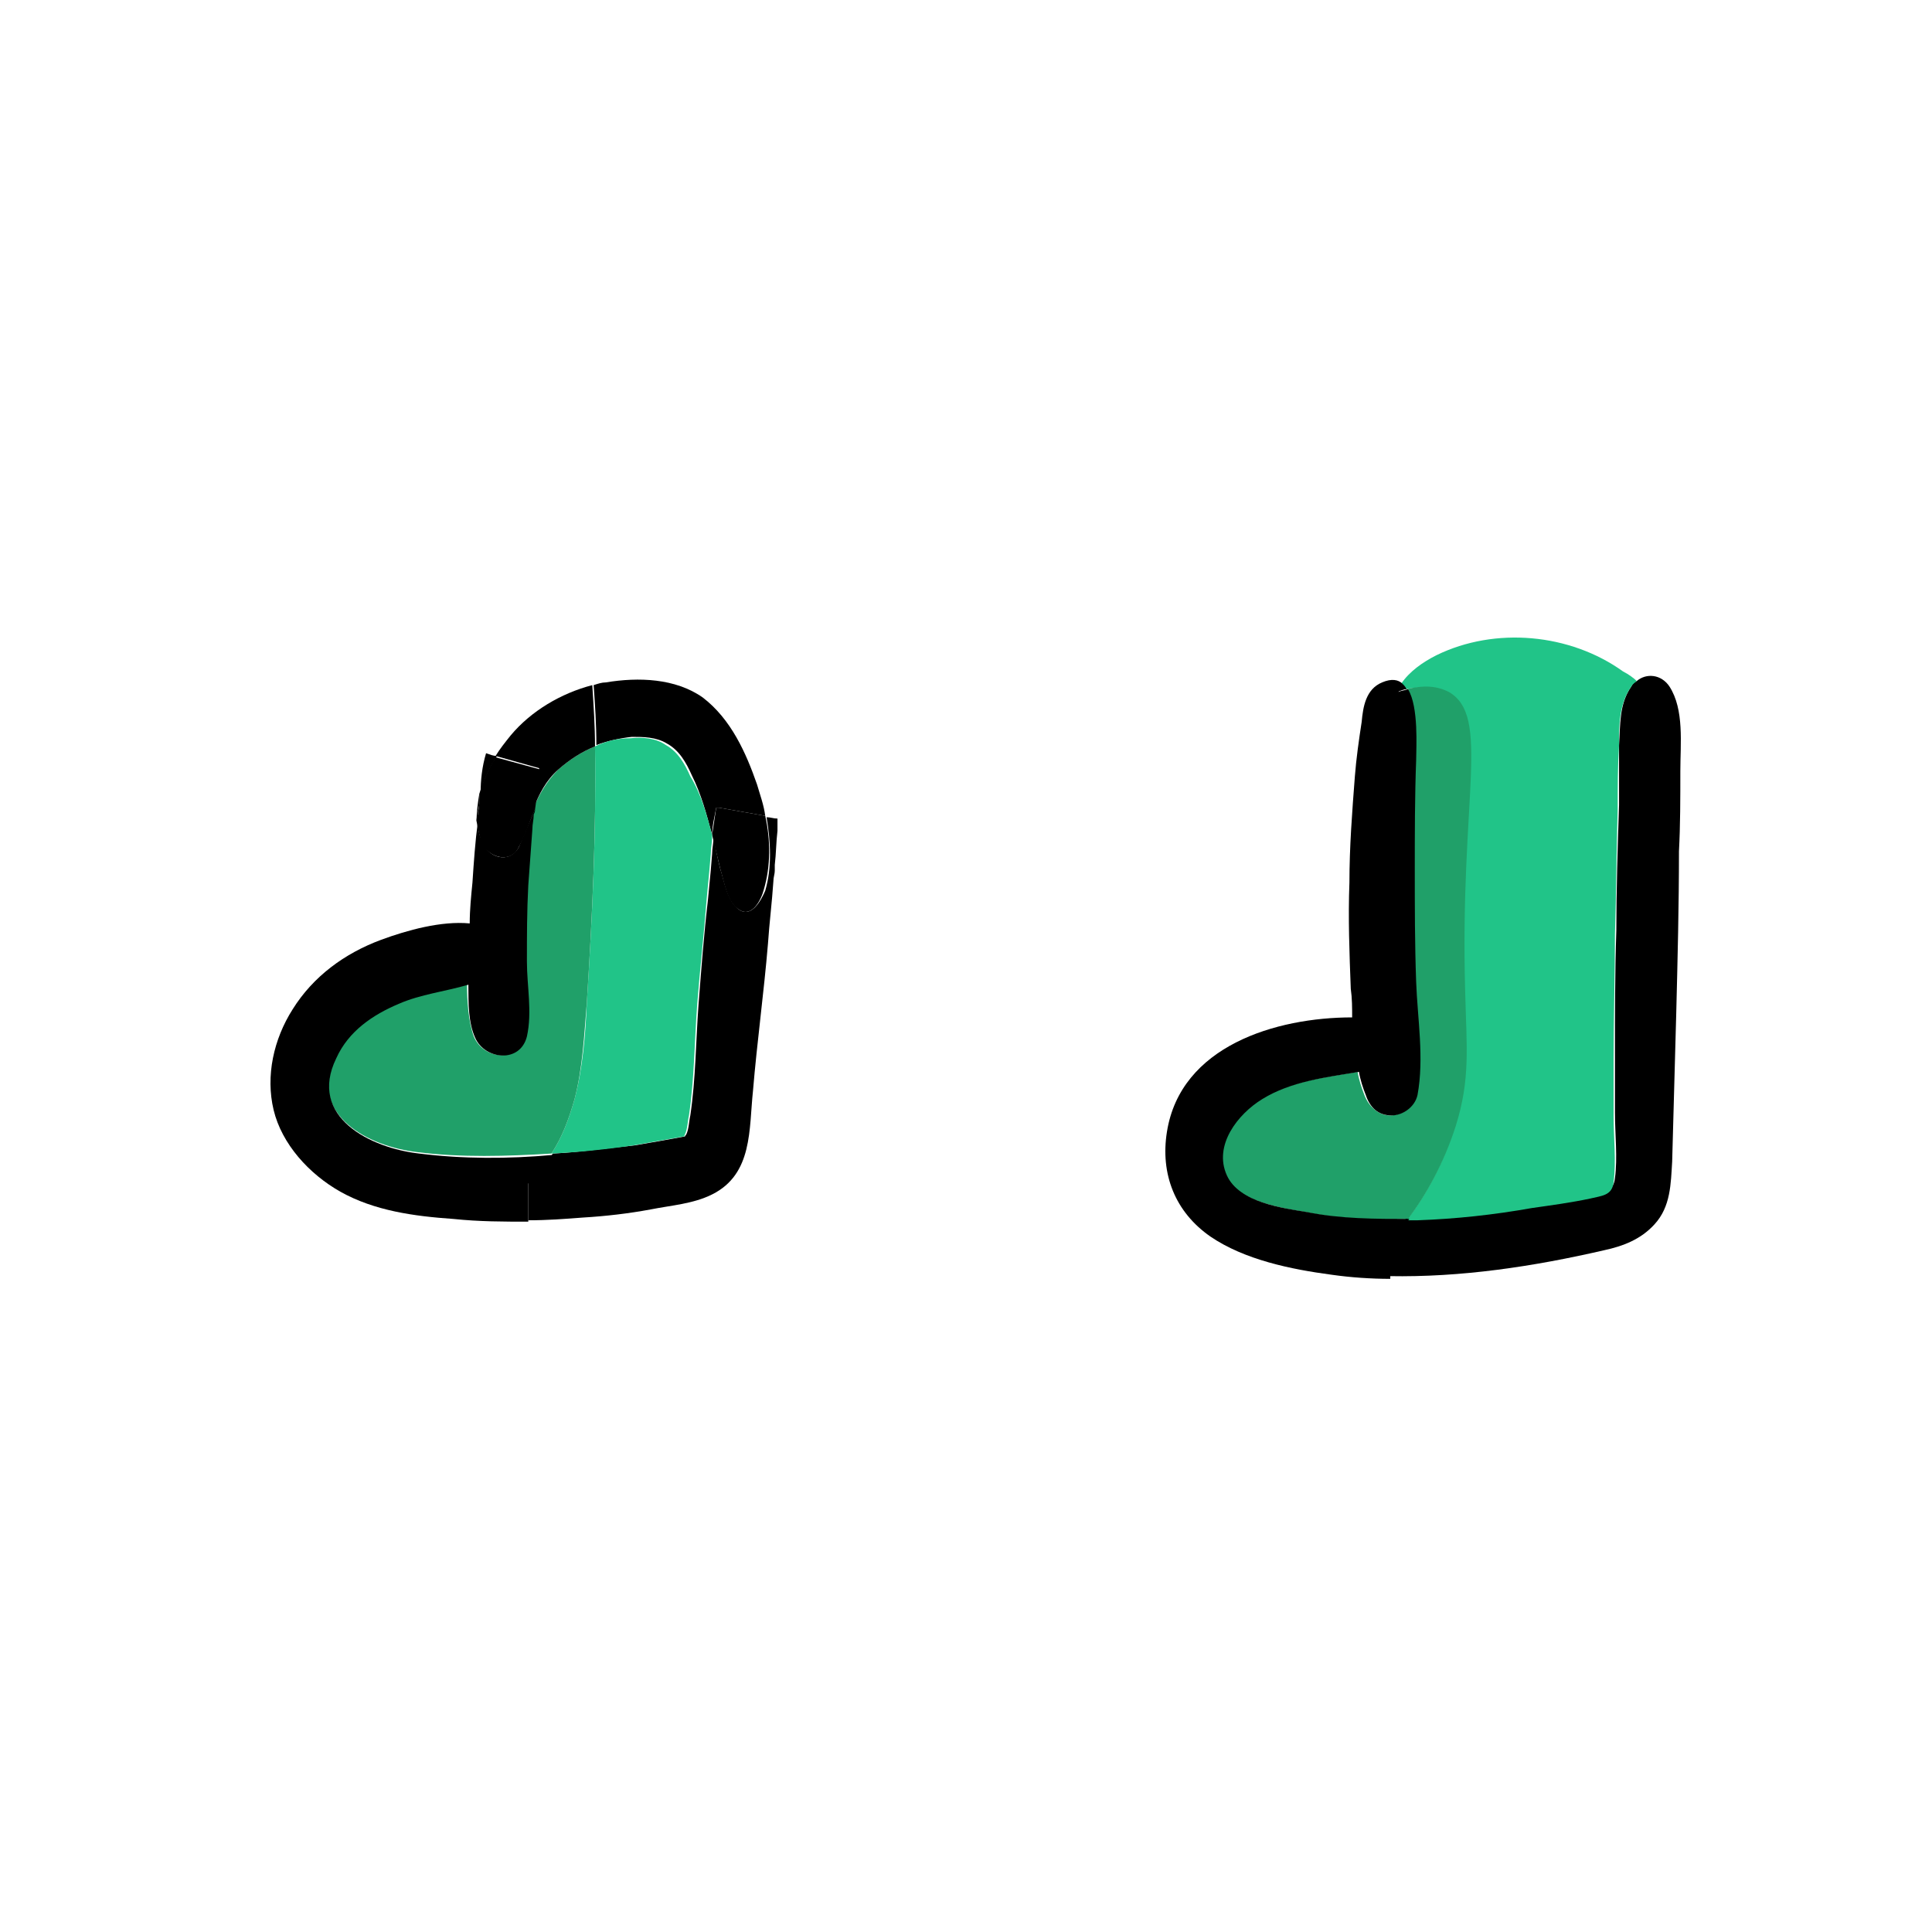 <svg width="100" height="100" viewBox="0 0 100 100" fill="none" xmlns="http://www.w3.org/2000/svg">
<path d="M38.269 47.092C37.635 46.739 37.494 45.682 37.282 44.977C37.141 44.413 37 43.779 36.859 43.215C36.93 42.722 37 42.299 37.071 41.805H37.212C37.987 41.946 38.833 42.087 39.608 42.228C39.89 43.497 39.89 44.836 39.538 46.035C39.397 46.598 38.903 47.515 38.269 47.092Z" fill="black"/>
<path d="M39.185 40.607C39.326 41.1 39.538 41.664 39.608 42.228C38.833 42.087 37.987 41.946 37.212 41.805H37.071C37 42.228 36.859 42.721 36.859 43.215C36.577 42.158 36.295 41.1 35.802 40.114C35.52 39.479 35.168 38.845 34.533 38.492C33.969 38.14 33.265 38.14 32.701 38.14C32.066 38.211 31.432 38.352 30.868 38.563C30.868 37.506 30.798 36.448 30.727 35.462C30.939 35.391 31.15 35.321 31.361 35.321C33.053 35.039 34.956 35.109 36.366 36.096C37.846 37.224 38.621 38.986 39.185 40.607Z" fill="black"/>
<path d="M37.282 44.977C37.494 45.611 37.635 46.669 38.269 47.092C38.903 47.514 39.397 46.598 39.608 46.105C39.961 44.907 39.89 43.567 39.679 42.299C39.89 42.299 40.031 42.369 40.242 42.369V43.003C40.172 43.567 40.172 44.202 40.102 44.766V45.047C40.102 45.259 40.031 45.4 40.031 45.611C39.961 46.669 39.82 47.796 39.749 48.854C39.538 51.391 39.185 53.928 38.974 56.466C38.762 58.44 38.974 60.766 36.859 61.823C35.873 62.316 34.745 62.387 33.688 62.598C32.56 62.809 31.361 62.95 30.163 63.021C29.247 63.091 28.331 63.162 27.344 63.162V61.188C27.837 60.766 28.26 60.272 28.613 59.708C30.022 59.638 31.432 59.426 32.842 59.285C33.688 59.144 34.463 59.003 35.238 58.862C35.591 58.792 35.379 58.862 35.52 58.721C35.661 58.44 35.661 58.017 35.731 57.735C36.013 55.832 36.013 53.928 36.154 52.025C36.295 50.193 36.436 48.36 36.648 46.528L36.789 45.047L36.859 44.202C36.859 43.92 36.93 43.638 36.93 43.356V43.215C37 43.779 37.141 44.413 37.282 44.977Z" fill="black"/>
<path d="M36.859 43.215V43.356C36.859 43.638 36.789 43.92 36.789 44.202L36.718 45.047L36.577 46.528C36.436 48.36 36.225 50.193 36.084 52.026C35.943 53.929 35.943 55.832 35.661 57.735C35.591 58.017 35.59 58.44 35.45 58.721C35.379 58.862 35.52 58.792 35.168 58.862C34.392 59.004 33.547 59.144 32.771 59.285C31.361 59.497 29.952 59.638 28.542 59.708C29.106 58.862 29.458 57.876 29.74 56.889C30.163 55.268 30.304 53.576 30.375 51.885C30.657 47.444 30.868 43.074 30.798 38.633C31.361 38.352 31.996 38.211 32.63 38.211C33.265 38.14 33.969 38.211 34.463 38.563C35.097 38.915 35.45 39.55 35.731 40.184C36.295 41.1 36.577 42.158 36.859 43.215Z" fill="#21C488"/>
<path d="M30.798 38.633C30.868 43.004 30.657 47.444 30.375 51.885C30.234 53.576 30.163 55.268 29.74 56.889C29.458 57.876 29.106 58.863 28.542 59.708C26.216 59.849 23.89 59.92 21.635 59.638C19.097 59.356 15.925 57.735 17.335 54.704C18.04 53.294 19.238 52.449 20.577 51.885C21.705 51.391 22.974 51.25 24.172 50.898C24.172 51.814 24.243 52.871 24.524 53.647C25.018 54.845 26.851 55.056 27.203 53.576C27.485 52.378 27.273 50.968 27.203 49.7C27.203 48.36 27.203 47.092 27.273 45.752C27.344 44.766 27.414 43.849 27.485 42.863C27.485 42.581 27.555 42.369 27.555 42.087C27.555 42.017 27.555 41.876 27.626 41.805C27.908 41.1 28.331 40.396 28.895 39.832C29.459 39.338 30.093 38.916 30.798 38.633Z" fill="#20A069"/>
<path d="M30.798 38.633C30.093 38.915 29.459 39.338 28.895 39.832C28.26 40.396 27.908 41.1 27.626 41.805C27.696 41.241 27.767 40.748 27.837 40.255C27.837 40.114 27.908 39.902 27.908 39.761C27.133 39.55 26.428 39.338 25.652 39.127C25.864 38.774 26.146 38.422 26.428 38.07C27.485 36.801 29.036 35.885 30.657 35.462C30.727 36.589 30.798 37.576 30.798 38.633Z" fill="black"/>
<path d="M27.978 39.832C27.978 39.973 27.908 40.184 27.908 40.325C27.837 40.818 27.767 41.382 27.696 41.876C27.414 42.51 27.203 43.215 26.851 43.849C26.428 44.766 25.229 44.343 24.948 43.638C24.806 43.285 24.736 42.862 24.666 42.51C24.666 42.44 24.666 42.299 24.736 42.158C24.736 42.017 24.806 41.805 24.806 41.594V41.312V41.1C25.018 40.395 25.3 39.761 25.652 39.197C26.428 39.409 27.203 39.62 27.978 39.832Z" fill="black"/>
<path d="M26.851 43.849C27.132 43.215 27.414 42.51 27.696 41.876C27.696 41.946 27.696 42.017 27.626 42.158C27.626 42.44 27.555 42.651 27.555 42.933C27.485 43.92 27.414 44.836 27.344 45.823C27.273 47.162 27.273 48.431 27.273 49.77C27.273 51.039 27.555 52.378 27.273 53.647C26.921 55.056 25.088 54.845 24.595 53.717C24.243 52.942 24.243 51.955 24.243 50.968C23.044 51.321 21.776 51.462 20.648 51.955C19.309 52.519 18.04 53.365 17.406 54.774C15.925 57.805 19.168 59.426 21.705 59.708C23.961 59.99 26.287 59.99 28.613 59.779C28.26 60.343 27.837 60.836 27.344 61.259V63.233C26.075 63.233 24.806 63.233 23.467 63.092C21.423 62.951 19.379 62.669 17.617 61.682C15.996 60.766 14.586 59.215 14.163 57.453C13.74 55.691 14.163 53.788 15.15 52.237C16.207 50.545 17.828 49.347 19.732 48.642C21.071 48.149 22.833 47.656 24.313 47.796C24.313 47.092 24.384 46.387 24.454 45.682C24.524 44.625 24.595 43.567 24.736 42.51C24.736 42.933 24.806 43.285 25.018 43.638C25.229 44.343 26.357 44.766 26.851 43.849Z" fill="black"/>
<path d="M25.159 38.986C25.37 39.056 25.511 39.127 25.723 39.127C25.37 39.691 25.018 40.395 24.877 41.03C24.877 40.395 24.947 39.691 25.159 38.986Z" fill="black"/>
<path d="M24.806 41.101V41.312V41.594C24.806 41.735 24.736 41.946 24.736 42.158C24.736 42.228 24.736 42.369 24.666 42.51C24.666 42.017 24.736 41.523 24.806 41.101Z" fill="black"/>
<path d="M83.802 38.563C83.872 37.506 83.802 36.448 84.436 35.532C84.507 35.391 84.577 35.321 84.718 35.25C85.212 34.827 85.987 34.898 86.41 35.532C87.185 36.73 86.974 38.492 86.974 39.902C86.974 41.312 86.974 42.722 86.903 44.061C86.903 46.88 86.833 49.629 86.762 52.448C86.692 54.986 86.621 57.523 86.551 60.131C86.48 61.259 86.48 62.457 85.635 63.373C84.93 64.149 84.013 64.501 83.026 64.713C79.361 65.558 75.626 66.122 71.89 66.052V64.078C72.172 63.726 72.524 63.373 72.877 62.951H73.441C75.414 62.88 77.388 62.598 79.361 62.316C80.348 62.175 81.405 61.964 82.392 61.823C83.026 61.682 83.52 61.682 83.59 60.977C83.731 59.92 83.59 58.721 83.59 57.594V54.633C83.59 52.448 83.59 50.334 83.661 48.149C83.661 46.034 83.731 43.849 83.802 41.664V38.563Z" fill="black"/>
<path d="M84.718 35.25C84.648 35.321 84.507 35.391 84.436 35.532C83.802 36.449 83.802 37.506 83.802 38.563C83.731 39.691 83.731 40.748 83.731 41.876C83.661 44.061 83.661 46.175 83.59 48.36C83.59 50.475 83.52 52.66 83.52 54.845V57.805C83.52 58.933 83.661 60.061 83.52 61.188C83.449 61.893 82.885 61.893 82.322 62.034C81.335 62.246 80.278 62.387 79.291 62.528C77.317 62.88 75.344 63.092 73.37 63.162H72.806C73.722 61.964 74.639 60.413 75.273 58.369C76.049 55.902 75.837 54.281 75.767 51.391C75.485 41.312 77.106 37.153 74.921 35.885C74.498 35.673 73.864 35.462 72.736 35.673C72.665 35.603 72.595 35.462 72.524 35.391C72.947 34.757 73.652 34.264 74.357 33.911C77.388 32.431 81.264 32.783 84.013 34.757C84.295 34.898 84.577 35.109 84.718 35.25Z" fill="#21C488"/>
<path d="M74.991 35.814C77.176 37.083 75.555 41.242 75.837 51.321C75.908 54.211 76.119 55.832 75.344 58.299C74.709 60.272 73.793 61.893 72.877 63.092C71.115 63.162 69.282 63.092 67.59 62.739C66.322 62.528 63.996 62.175 63.432 60.836C62.727 59.285 63.996 57.664 65.264 56.889C66.745 55.973 68.577 55.761 70.269 55.479C70.339 55.902 70.48 56.325 70.621 56.678C70.833 57.241 71.326 57.735 71.96 57.735C72.524 57.735 73.229 57.312 73.3 56.678C73.652 54.775 73.3 52.73 73.229 50.827C73.159 48.854 73.159 46.951 73.159 44.977C73.159 43.074 73.229 41.171 73.229 39.338C73.229 38.704 73.37 36.59 72.806 35.673C73.934 35.391 74.568 35.603 74.991 35.814Z" fill="#20A069"/>
<path d="M72.595 35.391C72.665 35.462 72.736 35.532 72.806 35.673C72.665 35.673 72.524 35.744 72.313 35.814C72.454 35.603 72.524 35.462 72.595 35.391Z" fill="black"/>
<path d="M71.537 35.321C72.031 35.109 72.383 35.18 72.595 35.391L72.383 35.814C72.524 35.744 72.665 35.744 72.877 35.673C73.441 36.59 73.3 38.704 73.3 39.338C73.229 41.242 73.229 43.145 73.229 44.977C73.229 46.951 73.229 48.854 73.3 50.827C73.37 52.73 73.722 54.775 73.37 56.678C73.229 57.312 72.595 57.735 72.031 57.735C71.326 57.735 70.903 57.312 70.692 56.678C70.551 56.325 70.41 55.902 70.339 55.479C68.648 55.761 66.815 55.973 65.335 56.889C64.066 57.664 62.797 59.285 63.502 60.836C64.137 62.246 66.392 62.528 67.661 62.739C69.423 63.092 71.185 63.092 72.947 63.092C72.595 63.514 72.313 63.937 71.96 64.219V66.193C70.974 66.193 69.916 66.122 68.93 65.981C66.815 65.7 64.419 65.206 62.657 64.008C60.824 62.739 60.049 60.766 60.401 58.581C61.106 54.14 66.04 52.66 69.987 52.66C69.987 52.167 69.987 51.673 69.916 51.18C69.846 49.347 69.775 47.515 69.846 45.682C69.846 43.849 69.987 42.017 70.128 40.184C70.198 39.268 70.339 38.281 70.48 37.365C70.551 36.59 70.692 35.673 71.537 35.321Z" fill="black"/>
</svg>
